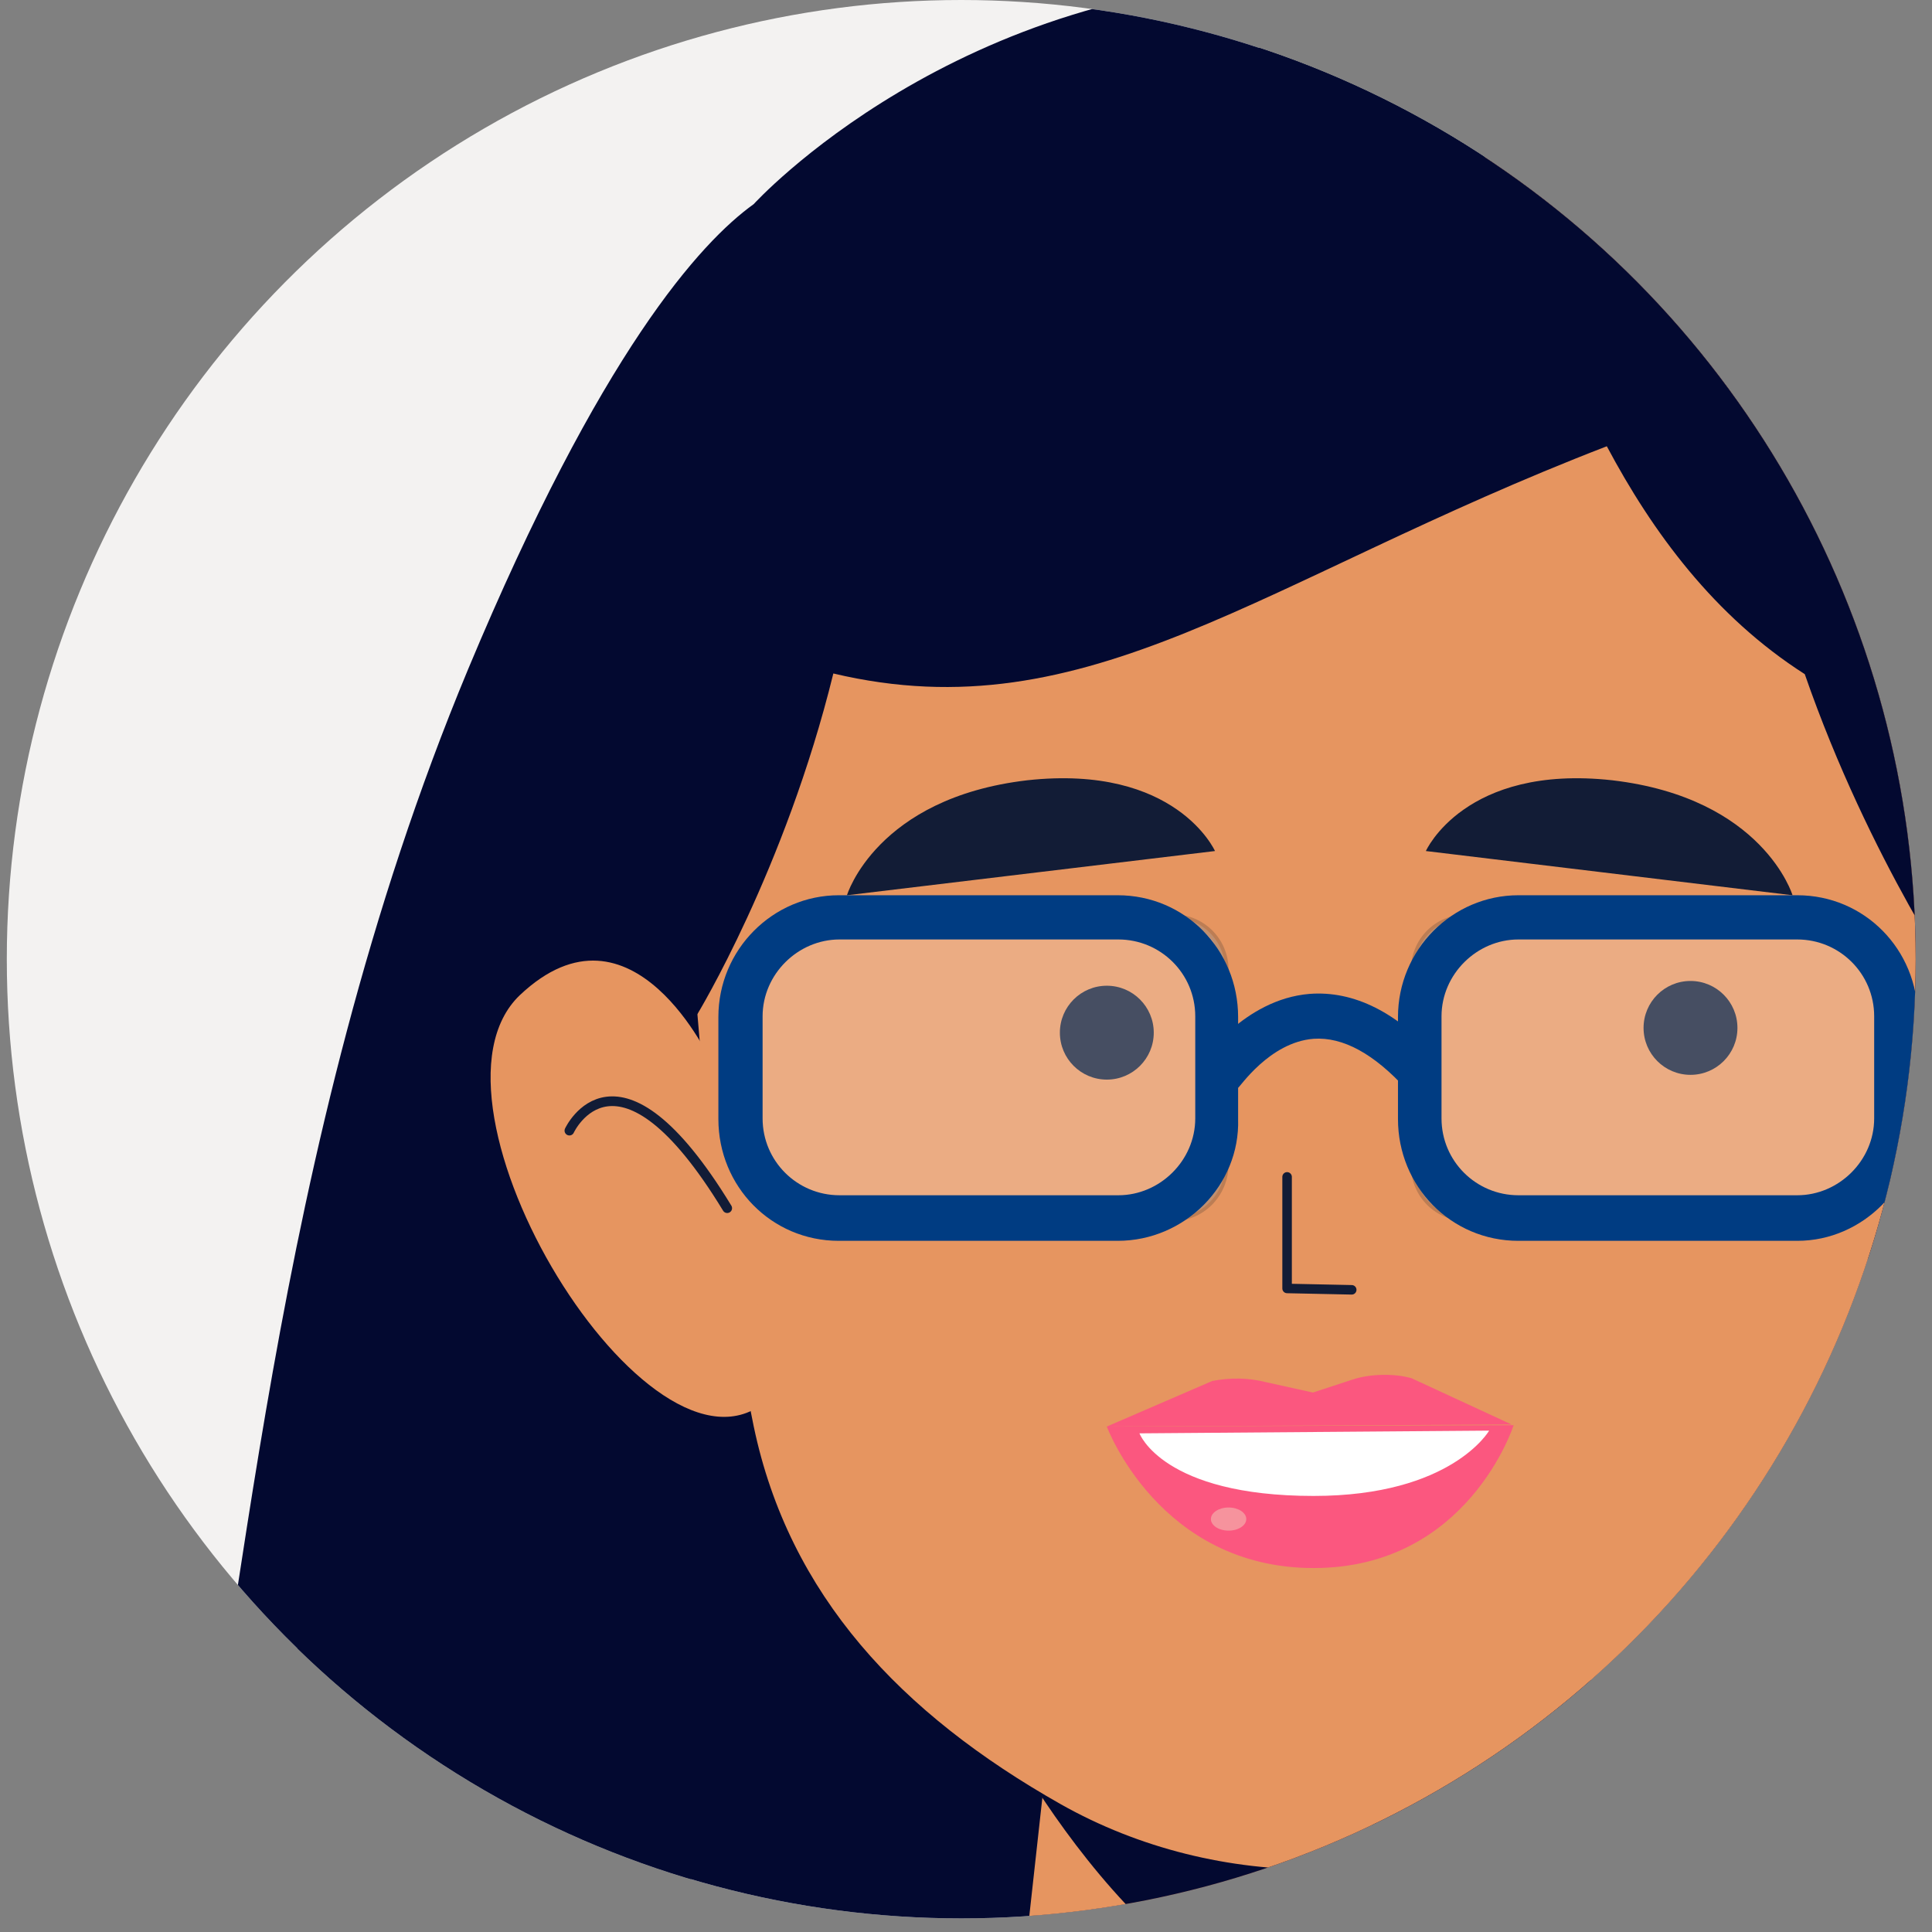 <?xml version="1.0" encoding="utf-8"?>
<!-- Generator: Adobe Illustrator 22.0.0, SVG Export Plug-In . SVG Version: 6.00 Build 0)  -->
<svg version="1.1" id="Capa_1" xmlns="http://www.w3.org/2000/svg" xmlns:xlink="http://www.w3.org/1999/xlink" x="0px" y="0px"
	 viewBox="0 0 284 284" style="enable-background:new 0 0 284 284;" xml:space="preserve">
<rect x="0" y="0" width="284" height="284" fill="#808080" stroke="none"/>
<style type="text/css">
	.st0{display:none;fill:#F3F2F1;}
	.st1{display:none;}
	.st2{display:inline;}
	.st3{clip-path:url(#SVGID_2_);}
	.st4{fill:#F3C5AD;}
	.st5{fill:#1A1718;fill-opacity:0.3;}
	.st6{fill:#3AA488;}
	.st7{fill:#FFFFFF;}
	.st8{fill:#D5A691;}
	.st9{fill:#1A1718;fill-opacity:0.38;}
	.st10{fill:#ECA042;}
	.st11{fill:#2C2723;}
	.st12{fill:#F6AC2C;fill-opacity:0.5;}
	.st13{fill:#070706;fill-opacity:5.000000e-02;}
	.st14{fill:#1A1718;fill-opacity:5.000000e-02;}
	.st15{fill:#F1B89C;}
	.st16{fill:none;stroke:#A48677;stroke-width:3;}
	.st17{fill:#F3F2F1;}
	.st18{clip-path:url(#SVGID_4_);}
	.st19{fill:#030930;}
	.st20{fill:#4AB19A;}
	.st21{fill:none;stroke:#1D0A03;stroke-width:1.077;stroke-miterlimit:10;}
	.st22{fill:#E69560;}
	.st23{fill:none;stroke:#121C36;stroke-width:1.423;stroke-linecap:round;stroke-linejoin:round;stroke-miterlimit:10;}
	.st24{fill:#121C36;}
	.st25{fill:#FB577F;}
	.st26{fill:#F6939D;}
	.st27{fill:none;stroke:#121C36;stroke-width:1.4;stroke-linecap:round;stroke-linejoin:round;stroke-miterlimit:10;}
	.st28{opacity:0.22;fill:#FFFFFF;stroke:#292929;stroke-miterlimit:10;enable-background:new    ;}
	.st29{fill:#003C82;}
</style>
<circle id="oval2" class="st0" cx="141" cy="141" r="141"/>
<g class="st1">
	<g class="st2">
		<g>
			<g>
				<g>
					<g>
						<g>
							<defs>
								<circle id="SVGID_1_" cx="141" cy="141" r="141"/>
							</defs>
							<clipPath id="SVGID_2_">
								<use xlink:href="#SVGID_1_"  style="overflow:visible;"/>
							</clipPath>
							<g id="group" class="st3">
								<g id="page1">
									<g id="layer_1">
										<g id="layer_1_1_">
											<path id="bezier2" class="st4" d="M106.2,234.3c11.1,4.1,13.2,25.6,4.8,48s-24.1,37.2-35.2,33
												c-11.1-4.1-13.2-25.6-4.8-48S95.1,230.2,106.2,234.3z"/>
											<path id="bezier" d="M85.4,313.6v17.1h113.3v-17.1H85.4z"/>
											<path id="bezier3" class="st5" d="M69.5,287.4c-1.7-1.1-1.7-5.5-0.2-10.2c-0.2,0.4-0.3,0.8-0.5,1.2
												c-1.9,5.1-2,10.2-0.2,11.4c1.8,1.2,4.9-1.9,6.8-7c0.1-0.4,0.3-0.8,0.4-1.2C73.9,286,71.2,288.5,69.5,287.4L69.5,287.4z"
												/>
											<path id="bezier4" class="st4" d="M171.8,222.3c-11.1,4.1-13.2,25.6-4.8,48s24.2,37.2,35.2,33c11.1-4.1,13.2-25.6,4.8-48
												S182.9,218.2,171.8,222.3z"/>
											<path id="bezier5" class="st5" d="M195.6,296.3c-3.3,0-5.9-5-6.4-11.5c0,0.6-0.1,1.1-0.1,1.7c0,7.3,2.9,13.3,6.4,13.3
												s6.4-5.9,6.4-13.3c0-0.6,0-1.1-0.1-1.7C201.5,291.2,198.8,296.3,195.6,296.3L195.6,296.3z"/>
											<path id="bezier6" class="st6" d="M209.4,248.4l-19.6-27.8l-15.8,7.2l-1.4-4.6h-62.9l-1.1,4l-14.4-6.6l-19.6,27.8
												l25,11.5l-15.4,55.8H201l-17-55.6L209.4,248.4z"/>
											<path id="bezier7" class="st7" d="M142.1,252.7c10,0,18.2-8.1,18.2-18.2s-8.1-18.2-18.2-18.2c-10,0-18.2,8.1-18.2,18.2
												S132.1,252.7,142.1,252.7z"/>
											<path id="bezier8" class="st8" d="M142.1,249.4c8.3,0,14.9-6.2,14.9-13.9s-6.7-13.9-14.9-13.9s-14.9,6.2-14.9,13.9
												S133.8,249.4,142.1,249.4z"/>
											<path id="bezier9" class="st4" d="M46.4,168.3c8,0,14.4-6.5,14.4-14.4c0-8-6.5-14.4-14.4-14.4S32,145.9,32,153.9
												C32,161.8,38.5,168.3,46.4,168.3z"/>
											<path id="bezier10" class="st4" d="M234.6,168.3c8,0,14.4-6.5,14.4-14.4c0-8-6.5-14.4-14.4-14.4c-8,0-14.4,6.5-14.4,14.4
												C220.1,161.8,226.6,168.3,234.6,168.3z"/>
											<path id="bezier11" class="st4" d="M141.6,235.6c52.8,0,95.7-33.5,95.7-74.8S194.4,86,141.6,86s-95.7,33.5-95.7,74.8
												S88.7,235.6,141.6,235.6z"/>
											<path id="bezier12" class="st9" d="M97.2,163.8c0,9.3-7.4-12-16.6-12S64,173.1,64,163.8s7.4-16.9,16.6-16.9
												S97.2,154.5,97.2,163.8L97.2,163.8z"/>
											<path id="bezier13" class="st9" d="M224.4,163.8c0,9.3-7.4-12-16.6-12c-9.1,0-16.6,21.3-16.6,12s7.4-16.9,16.6-16.9
												C217,146.9,224.4,154.5,224.4,163.8L224.4,163.8z"/>
											<path id="bezier14" class="st5" d="M206.2,134.8c11.8,0,21.5,8.1,22.4,18.5c0-0.5,0.1-0.9,0.1-1.4
												c0-11-10.1-19.9-22.4-19.9c-12.4,0-22.5,8.9-22.5,19.9c0,0.5,0,1,0.1,1.4C184.7,143,194.4,134.8,206.2,134.8L206.2,134.8
												z"/>
											<path id="bezier15" class="st5" d="M80.1,134.8c11.9,0,21.6,8.1,22.4,18.5c0-0.5,0.1-0.9,0.1-1.4
												c0-11-10.1-19.9-22.5-19.9s-22.4,8.9-22.4,19.9c0,0.5,0,1,0.1,1.4C58.5,143,68.3,134.8,80.1,134.8L80.1,134.8z"/>
											<path id="bezier16" class="st10" d="M237.1,105.2c0.1-1,0.1-2.1,0.1-3.1c0-13.3-7.6-25.6-20.2-35.4
												c-1.5-1.2,5.2-15,3.5-16.1c-1.4-0.9-11.2,10.8-12.7,9.9c-0.7-0.4-1.5-0.8-2.2-1.2c-2.8-1.5,0.4-17.9-2.7-19.2
												c-2.7-1.1-11.5,12.8-14.4,11.8c-13.9-4.7-29.9-7.4-46.9-7.4c-51.9,0-94.1,24.8-95.7,55.8h191.2L237.1,105.2L237.1,105.2
												L237.1,105.2z"/>
											<path id="bezier17" class="st10" d="M237.2,98.8H46h-0.1v59.8c0,0,62.5-19.7,83.3-26.3c13-4.1,52.1-16.5,52.1-16.5
												l55.9,42.8v-54.9L237.2,98.8L237.2,98.8z"/>
											<path id="bezier18" class="st11" d="M141,317.8v13.9h1.1v-13.9H141z"/>
											<path id="bezier19" class="st5" d="M142.1,171.5c2.6,0,4.8,1.8,5.2,4.3c0.1-0.4,0.1-0.7,0.1-1.1c0-2.9-2.4-5.3-5.3-5.3
												c-3,0-5.3,2.4-5.3,5.3c0,0.4,0,0.7,0.1,1.1C137.4,173.3,139.5,171.5,142.1,171.5L142.1,171.5z"/>
											<path id="bezier20" class="st12" d="M203.6,196.1c2.1,0,3.7-1.7,3.7-3.7c0-2.1-1.7-3.7-3.7-3.7c-2.1,0-3.7,1.7-3.7,3.7
												C199.8,194.4,201.5,196.1,203.6,196.1z"/>
											<path id="bezier21" class="st12" d="M210,200.3c0.9,0,1.6-0.7,1.6-1.6c0-0.9-0.7-1.6-1.6-1.6c-0.9,0-1.6,0.7-1.6,1.6
												S209.1,200.3,210,200.3z"/>
											<path id="bezier22" class="st12" d="M195.6,200.3c1.2,0,2.1-1,2.1-2.1c0-1.2-1-2.1-2.1-2.1c-1.2,0-2.1,0.9-2.1,2.1
												C193.4,199.4,194.4,200.3,195.6,200.3z"/>
											<path id="bezier23" class="st12" d="M200.4,199.3c0.3,0,0.5-0.2,0.5-0.5s-0.2-0.5-0.5-0.5s-0.5,0.2-0.5,0.5
												C199.8,199,200.1,199.3,200.4,199.3z"/>
											<path id="bezier24" class="st12" d="M86,196.1c2.1,0,3.7-1.7,3.7-3.7c0-2.1-1.7-3.7-3.7-3.7c-2.1,0-3.7,1.7-3.7,3.7
												C82.2,194.4,83.9,196.1,86,196.1z"/>
											<path id="bezier25" class="st12" d="M92.4,200.3c0.9,0,1.6-0.7,1.6-1.6c0-0.9-0.7-1.6-1.6-1.6s-1.6,0.7-1.6,1.6
												S91.5,200.3,92.4,200.3z"/>
											<path id="bezier26" class="st12" d="M76.9,200.3c1.2,0,2.1-1,2.1-2.1c0-1.2-0.9-2.1-2.1-2.1s-2.1,0.9-2.1,2.1
												C74.8,199.4,75.7,200.3,76.9,200.3z"/>
											<path id="bezier27" class="st12" d="M81.7,199.3c0.3,0,0.5-0.2,0.5-0.5s-0.2-0.5-0.5-0.5s-0.5,0.2-0.5,0.5
												C81.2,199,81.4,199.3,81.7,199.3z"/>
											<path id="bezier28" class="st13" d="M75.6,182.2c-8.4,0-15.9,3.6-21.2,9.2c9.1,16,25.1,29,45,36.7
												c3.3-4.7,5.2-10.5,5.2-16.7C104.7,195.2,91.7,182.2,75.6,182.2L75.6,182.2z"/>
											<path id="bezier29" class="st13" d="M207.5,182.2c8.4,0,15.9,3.6,21.2,9.2c-9.1,16-25.1,29-45,36.7
												c-3.3-4.7-5.2-10.5-5.2-16.7C178.4,195.2,191.4,182.2,207.5,182.2L207.5,182.2z"/>
											<path id="bezier30" class="st11" d="M74.2,336c2.7,0,4.8-1.7,4.8-3.7c0-2.1-2.2-3.7-4.8-3.7c-2.7,0-4.8,1.7-4.8,3.7
												C69.4,334.3,71.6,336,74.2,336z"/>
											<path id="bezier31" class="st11" d="M81.7,336c2.7,0,4.8-1.7,4.8-3.7c0-2.1-2.2-3.7-4.8-3.7c-2.7,0-4.8,1.7-4.8,3.7
												C76.9,334.3,79.1,336,81.7,336z"/>
											<path id="bezier32" class="st11" d="M89.2,336c2.7,0,4.8-1.7,4.8-3.7c0-2.1-2.2-3.7-4.8-3.7c-2.7,0-4.8,1.7-4.8,3.7
												C84.4,334.3,86.5,336,89.2,336z"/>
											<path id="bezier33" class="st11" d="M97.7,336c2.7,0,4.8-1.7,4.8-3.7c0-2.1-2.2-3.7-4.8-3.7c-2.7,0-4.8,1.7-4.8,3.7
												C92.9,334.3,95.1,336,97.7,336z"/>
											<path id="bezier34" class="st11" d="M105.2,336c2.7,0,4.8-1.7,4.8-3.7c0-2.1-2.2-3.7-4.8-3.7c-2.7,0-4.8,1.7-4.8,3.7
												C100.4,334.3,102.6,336,105.2,336z"/>
											<path id="bezier35" class="st11" d="M112.7,336c2.7,0,4.8-1.7,4.8-3.7c0-2.1-2.2-3.7-4.8-3.7c-2.7,0-4.8,1.7-4.8,3.7
												C107.9,334.3,110.1,336,112.7,336z"/>
											<path id="bezier36" class="st11" d="M121.3,336c2.7,0,4.8-1.7,4.8-3.7c0-2.1-2.2-3.7-4.8-3.7c-2.7,0-4.8,1.7-4.8,3.7
												C116.4,334.3,118.6,336,121.3,336z"/>
											<path id="bezier37" class="st11" d="M128.7,336c2.7,0,4.8-1.7,4.8-3.7c0-2.1-2.2-3.7-4.8-3.7c-2.7,0-4.8,1.7-4.8,3.7
												C123.9,334.3,126.1,336,128.7,336z"/>
											<path id="bezier38" class="st11" d="M136.2,336c2.7,0,4.8-1.7,4.8-3.7c0-2.1-2.1-3.7-4.8-3.7c-2.6,0-4.8,1.7-4.8,3.7
												S133.6,336,136.2,336z"/>
											<path id="bezier39" class="st11" d="M146.9,336c2.7,0,4.8-1.7,4.8-3.7c0-2.1-2.1-3.7-4.8-3.7s-4.8,1.7-4.8,3.7
												C142.1,334.3,144.3,336,146.9,336z"/>
											<path id="bezier40" class="st11" d="M154.4,336c2.7,0,4.8-1.7,4.8-3.7c0-2.1-2.2-3.7-4.8-3.7c-2.7,0-4.8,1.7-4.8,3.7
												C149.6,334.3,151.7,336,154.4,336z"/>
											<path id="bezier41" class="st11" d="M161.9,336c2.7,0,4.8-1.7,4.8-3.7c0-2.1-2.2-3.7-4.8-3.7c-2.7,0-4.8,1.7-4.8,3.7
												C157.1,334.3,159.2,336,161.9,336z"/>
											<path id="bezier42" class="st11" d="M170.4,336c2.7,0,4.8-1.7,4.8-3.7c0-2.1-2.2-3.7-4.8-3.7c-2.7,0-4.8,1.7-4.8,3.7
												C165.6,334.3,167.8,336,170.4,336z"/>
											<path id="bezier43" class="st11" d="M177.9,336c2.7,0,4.8-1.7,4.8-3.7c0-2.1-2.1-3.7-4.8-3.7s-4.8,1.7-4.8,3.7
												C173.1,334.3,175.3,336,177.9,336z"/>
											<path id="bezier44" class="st11" d="M185.4,336c2.7,0,4.8-1.7,4.8-3.7c0-2.1-2.2-3.7-4.8-3.7c-2.7,0-4.8,1.7-4.8,3.7
												C180.6,334.3,182.7,336,185.4,336z"/>
											<path id="bezier45" class="st11" d="M193.9,336c2.7,0,4.8-1.7,4.8-3.7c0-2.1-2.2-3.7-4.8-3.7c-2.7,0-4.8,1.7-4.8,3.7
												C189.1,334.3,191.3,336,193.9,336z"/>
											<path id="bezier46" class="st11" d="M201.4,336c2.7,0,4.8-1.7,4.8-3.7c0-2.1-2.2-3.7-4.8-3.7c-2.7,0-4.8,1.7-4.8,3.7
												C196.6,334.3,198.8,336,201.4,336z"/>
											<path id="bezier47" class="st11" d="M208.9,336c2.7,0,4.8-1.7,4.8-3.7c0-2.1-2.1-3.7-4.8-3.7s-4.8,1.7-4.8,3.7
												C204.1,334.3,206.3,336,208.9,336z"/>
											<path id="bezier48" class="st14" d="M142.1,180c24.2,0,43.8-2.2,43.8-4.8c0-2.7-19.6-4.8-43.8-4.8s-43.8,2.1-43.8,4.8
												S117.9,180,142.1,180z"/>
											<path id="bezier49" class="st7" d="M105.8,317.8c-20.1,0-36.3,6.7-36.3,15h72.7C142.1,324.5,125.8,317.8,105.8,317.8
												L105.8,317.8z"/>
											<path id="bezier50" class="st7" d="M178.4,317.8c-20.1,0-36.3,6.7-36.3,15h72.7C214.8,324.5,198.5,317.8,178.4,317.8
												L178.4,317.8z"/>
											<path id="bezier51" class="st15" d="M69.9,269c-2.1-2.9-4.9-4.4-6.3-3.4c-1.5,1-0.9,4.2,1.1,7.1c2.1,2.9,4.9,4.4,6.3,3.4
												C72.4,275,71.9,271.9,69.9,269z"/>
										</g>
										<path id="bezier52" class="st16" d="M173.1,199.8c0,6.8-13.4,12.3-29.9,12.3s-29.9-5.5-29.9-12.3s13.4-12.3,29.9-12.3
											S173.1,193,173.1,199.8L173.1,199.8z"/>
										<path id="bezier53" class="st4" d="M110,184.3v15h65.2v-15H110z"/>
									</g>
								</g>
							</g>
						</g>
					</g>
				</g>
			</g>
		</g>
	</g>
</g>
<ellipse class="st17" cx="141.3" cy="141" rx="140.3" ry="141"/>
<g>
	<g>
		<defs>
			<ellipse id="SVGID_3_" cx="141.3" cy="141" rx="140.3" ry="141"/>
		</defs>
		<clipPath id="SVGID_4_">
			<use xlink:href="#SVGID_3_"  style="overflow:visible;"/>
		</clipPath>
		<g class="st18">
			<g>
				<g>
					<g>
						<g>
							<g>
								<g>
									<g>
										<g>
											<path class="st19" d="M357.4,278.3c-8.9-35.8-12.1-108.5-41.8-180c-17.7-42.7-31.6-59.7-39.8-66.7l0,0
												c0,0-30-34.6-84-34.6c-51.1,0.1-81,33-81,33l0,0c-7.8,5.6-22.5,21.7-42,68.4c-29.7,71.3-32.9,144-41.8,179.9
												s2.4,102,71.7,115c0,0-8.9-9.4-12.1-24.9c0,0,29,42.2,68.4,39.6h74.6c39.4,2.6,68.4-39.6,68.4-39.6
												c-3.2,15.5-12.1,24.9-12.1,24.9C355,380.5,366.3,314.3,357.4,278.3z"/>
											<path class="st19" d="M142.4,361.2"/>
											<g>
												<path class="st19" d="M302.8,109.5c0,61.4-47.4,111.1-106.1,111.1S90.5,170.8,90.5,109.5c0-61.4,47.5-103,106.2-103
													S302.8,48.1,302.8,109.5z"/>
											</g>
										</g>
										<g>
											<path class="st20" d="M344.6,361.6c0,0,72,19.3,128.5,199.7l-143.9,78l-30.4-104.8L344.6,361.6z"/>
											<path class="st20" d="M34.7,362.6c0,0-58.7,18.3-115.4,198.6l130.9,78l30.4-104.8L34.7,362.6z"/>
											<g>
												<path class="st20" d="M142.4,322.3L40.7,359.9c-19.1,7-29.9,27.5-24.7,47.3L90.5,703h200l68.9-309.7
													c3.1-13.8-4.3-27.6-17.2-32.9L243.6,321L142.4,322.3z"/>
												<line class="st21" x1="57.6" y1="572.2" x2="34" y2="479.2"/>
												<line class="st21" x1="315.4" y1="591.6" x2="339" y2="482.7"/>
											</g>
										</g>
									</g>
								</g>
							</g>
						</g>
						<g>
							<path class="st22" d="M243.8,359.9L231.5,252c0,0-12.6,13-29.5,16.2c-16.9,3.1-33.3-6.8-33.4-6.8
								c-0.2-0.2-13.8-11.4-13.8-11.4l-12.3,111.4c0,1.2,8.4-0.3,8.2,0.9C150.6,362.1,243.8,360.9,243.8,359.9z"/>
							<path class="st19" d="M146.8,253.6c0,0,25.8,50.2,56.7,43c32.1-7.5,31.9-49.8,31.9-49.8L146.8,253.6z"/>
							<path class="st22" d="M289.3,115.3c0,38.2-5.6,71.3-11.1,94.7c-5.5,22.9-20.8,38.9-42.5,51.9l-3.9,2.4
								c-23,13.7-52.7,14-75.9,0.9l0,0c-23.5-13.3-39.9-30.7-45.1-55.5c-9.2-44.7-10.2-94.4-10.2-94.4s-8.9-96.6,93-94.7
								S289.3,115.3,289.3,115.3z"/>
							<g>
								<path class="st22" d="M112.7,205.9c-17.1,14.8-52.9-43.7-36.3-59.6c16.6-15.7,28.2,9.9,28.2,9.9l3.4,18.4l4.9,24.9l1.4,5.6
									L112.7,205.9z"/>
								<g>
									<g>
										<path class="st23" d="M83.7,166.2c0,0,7-15.2,23.2,11.4"/>
									</g>
								</g>
							</g>
							<g>
								<path class="st22" d="M277,206.3c17.2,14.5,52-44.7,35.3-60.1c-16.7-15.5-28,10.4-28,10.4l-3.1,18.6l-4.6,24.9l-1.2,5.6
									L277,206.3z"/>
								<g>
									<g>
										<path class="st23" d="M305.4,166c0,0-7.2-15-23,11.8"/>
									</g>
								</g>
							</g>
							<path class="st19" d="M302.8,109.7l-27-80l-36-5.8l-52.3-17c-86.1,5.6-90.2,57.2-88.5,77c-1.1,3.6-2.1,7.4-3,11.5
								c-7.4,37.5,6.5,53.7,6.5,53.7s12.9-21.2,20-50.1c37.5,8.9,62.9-13.8,113.7-33.4c6.7,12.6,15.8,25,29.1,33.5
								c9.5,27.4,23.5,47.4,23.5,47.4s5.8-12,3.5-37.6C295.6,109.3,299.1,109.6,302.8,109.7z"/>
							<g>
								<g>
									<path class="st24" d="M178.6,125.1l-54.1,6.5c0,0,4.3-14.3,26.5-16.9C172.9,112.3,178.6,125.1,178.6,125.1z"/>
									<path class="st24" d="M209.6,125.1l53.9,6.5c0,0-4.3-14.3-26.5-16.9C215.3,112.3,209.6,125.1,209.6,125.1z"/>
									<g>
										<g>
											<path class="st25" d="M162.7,209.7l15.5-6.7c2.6-0.5,5.3-0.5,8,0.2l6.8,1.5l5.8-1.9c2.7-0.9,6.3-0.9,8.7-0.2l14.7,6.8
												L162.7,209.7z"/>
										</g>
										<path class="st25" d="M162.7,209.7c0,0,7.7,20.8,30.4,20.8s29.4-21,29.4-21L162.7,209.7z"/>
										<path class="st7" d="M167.5,210.7c0,0,3.4,9.2,25.6,9.2c20.3,0,25.8-9.6,25.8-9.6L167.5,210.7z"/>
										<ellipse class="st26" cx="180.6" cy="223.3" rx="2.6" ry="1.7"/>
									</g>
									<polyline class="st27" points="189.2,173 189.2,189.4 198.7,189.6 									"/>
								</g>
								<circle class="st24" cx="248.5" cy="151.1" r="6.9"/>
								<circle class="st24" cx="162.7" cy="151.8" r="6.9"/>
								<g>
									<path class="st28" d="M270,179h-54.4c-4.3,0-7.7-3.4-7.7-7.7v-28.7c0-4.3,3.4-7.7,7.7-7.7H270c4.3,0,7.7,3.4,7.7,7.7v28.7
										C277.6,175.6,274.2,179,270,179z"/>
									<g>
										<path class="st29" d="M264.2,182.4h-41c-9.9,0-17.7-8-17.7-17.9v-15c0-9.9,8-17.9,17.7-17.9h41c9.9,0,17.7,8,17.7,17.9v15
											C281.9,174.2,273.9,182.4,264.2,182.4z M223.2,138.1c-6.1,0-11.3,5.1-11.3,11.3v15c0,6.3,5.1,11.3,11.3,11.3h41
											c6.1,0,11.3-5.1,11.3-11.3v-15c0-6.3-5.1-11.3-11.3-11.3H223.2z"/>
									</g>
									<path class="st28" d="M172.4,179H118c-4.3,0-7.7-3.4-7.7-7.7v-28.7c0-4.3,3.4-7.7,7.7-7.7h54.4c4.3,0,7.7,3.4,7.7,7.7v28.7
										C180,175.6,176.6,179,172.4,179z"/>
									<g>
										<path class="st29" d="M164.3,182.4h-41c-9.9,0-17.7-8-17.7-17.9v-15c0-9.9,8-17.9,17.7-17.9h41c9.9,0,17.7,8,17.7,17.9v15
											C182.3,174.2,174.2,182.4,164.3,182.4z M123.4,138.1c-6.1,0-11.3,5.1-11.3,11.3v15c0,6.3,5.1,11.3,11.3,11.3h41
											c6.1,0,11.3-5.1,11.3-11.3v-15c0-6.3-5.1-11.3-11.3-11.3H123.4z"/>
									</g>
									<g>
										<g>
											<path class="st29" d="M206.8,160.2c-4.8-5.3-9.4-7.8-13.7-7.5c-6.5,0.5-10.9,7.2-11.1,7.2l-5.5-3.6
												c0.2-0.3,6.3-9.4,16-10.2c6.5-0.5,13,2.7,19.1,9.7L206.8,160.2z"/>
										</g>
									</g>
								</g>
							</g>
						</g>
						<polygon class="st22" points="142.4,322.3 97.9,338.7 194.8,400.5 284.6,337.3 243.8,321 						"/>
						<path class="st19" d="M160,400.3c-59.7-75.6-59.6-123.9-60.4-158h-66c-2,13.7-4.1,25.6-6.3,35c-8.9,35.8,2.4,102,71.7,115
							c0,0-8.9-9.4-12.1-24.9c0,0,29,42.2,68.4,39.6h10.6C163.9,404.7,161.9,402.5,160,400.3z"/>
					</g>
				</g>
			</g>
		</g>
	</g>
</g>
</svg>
